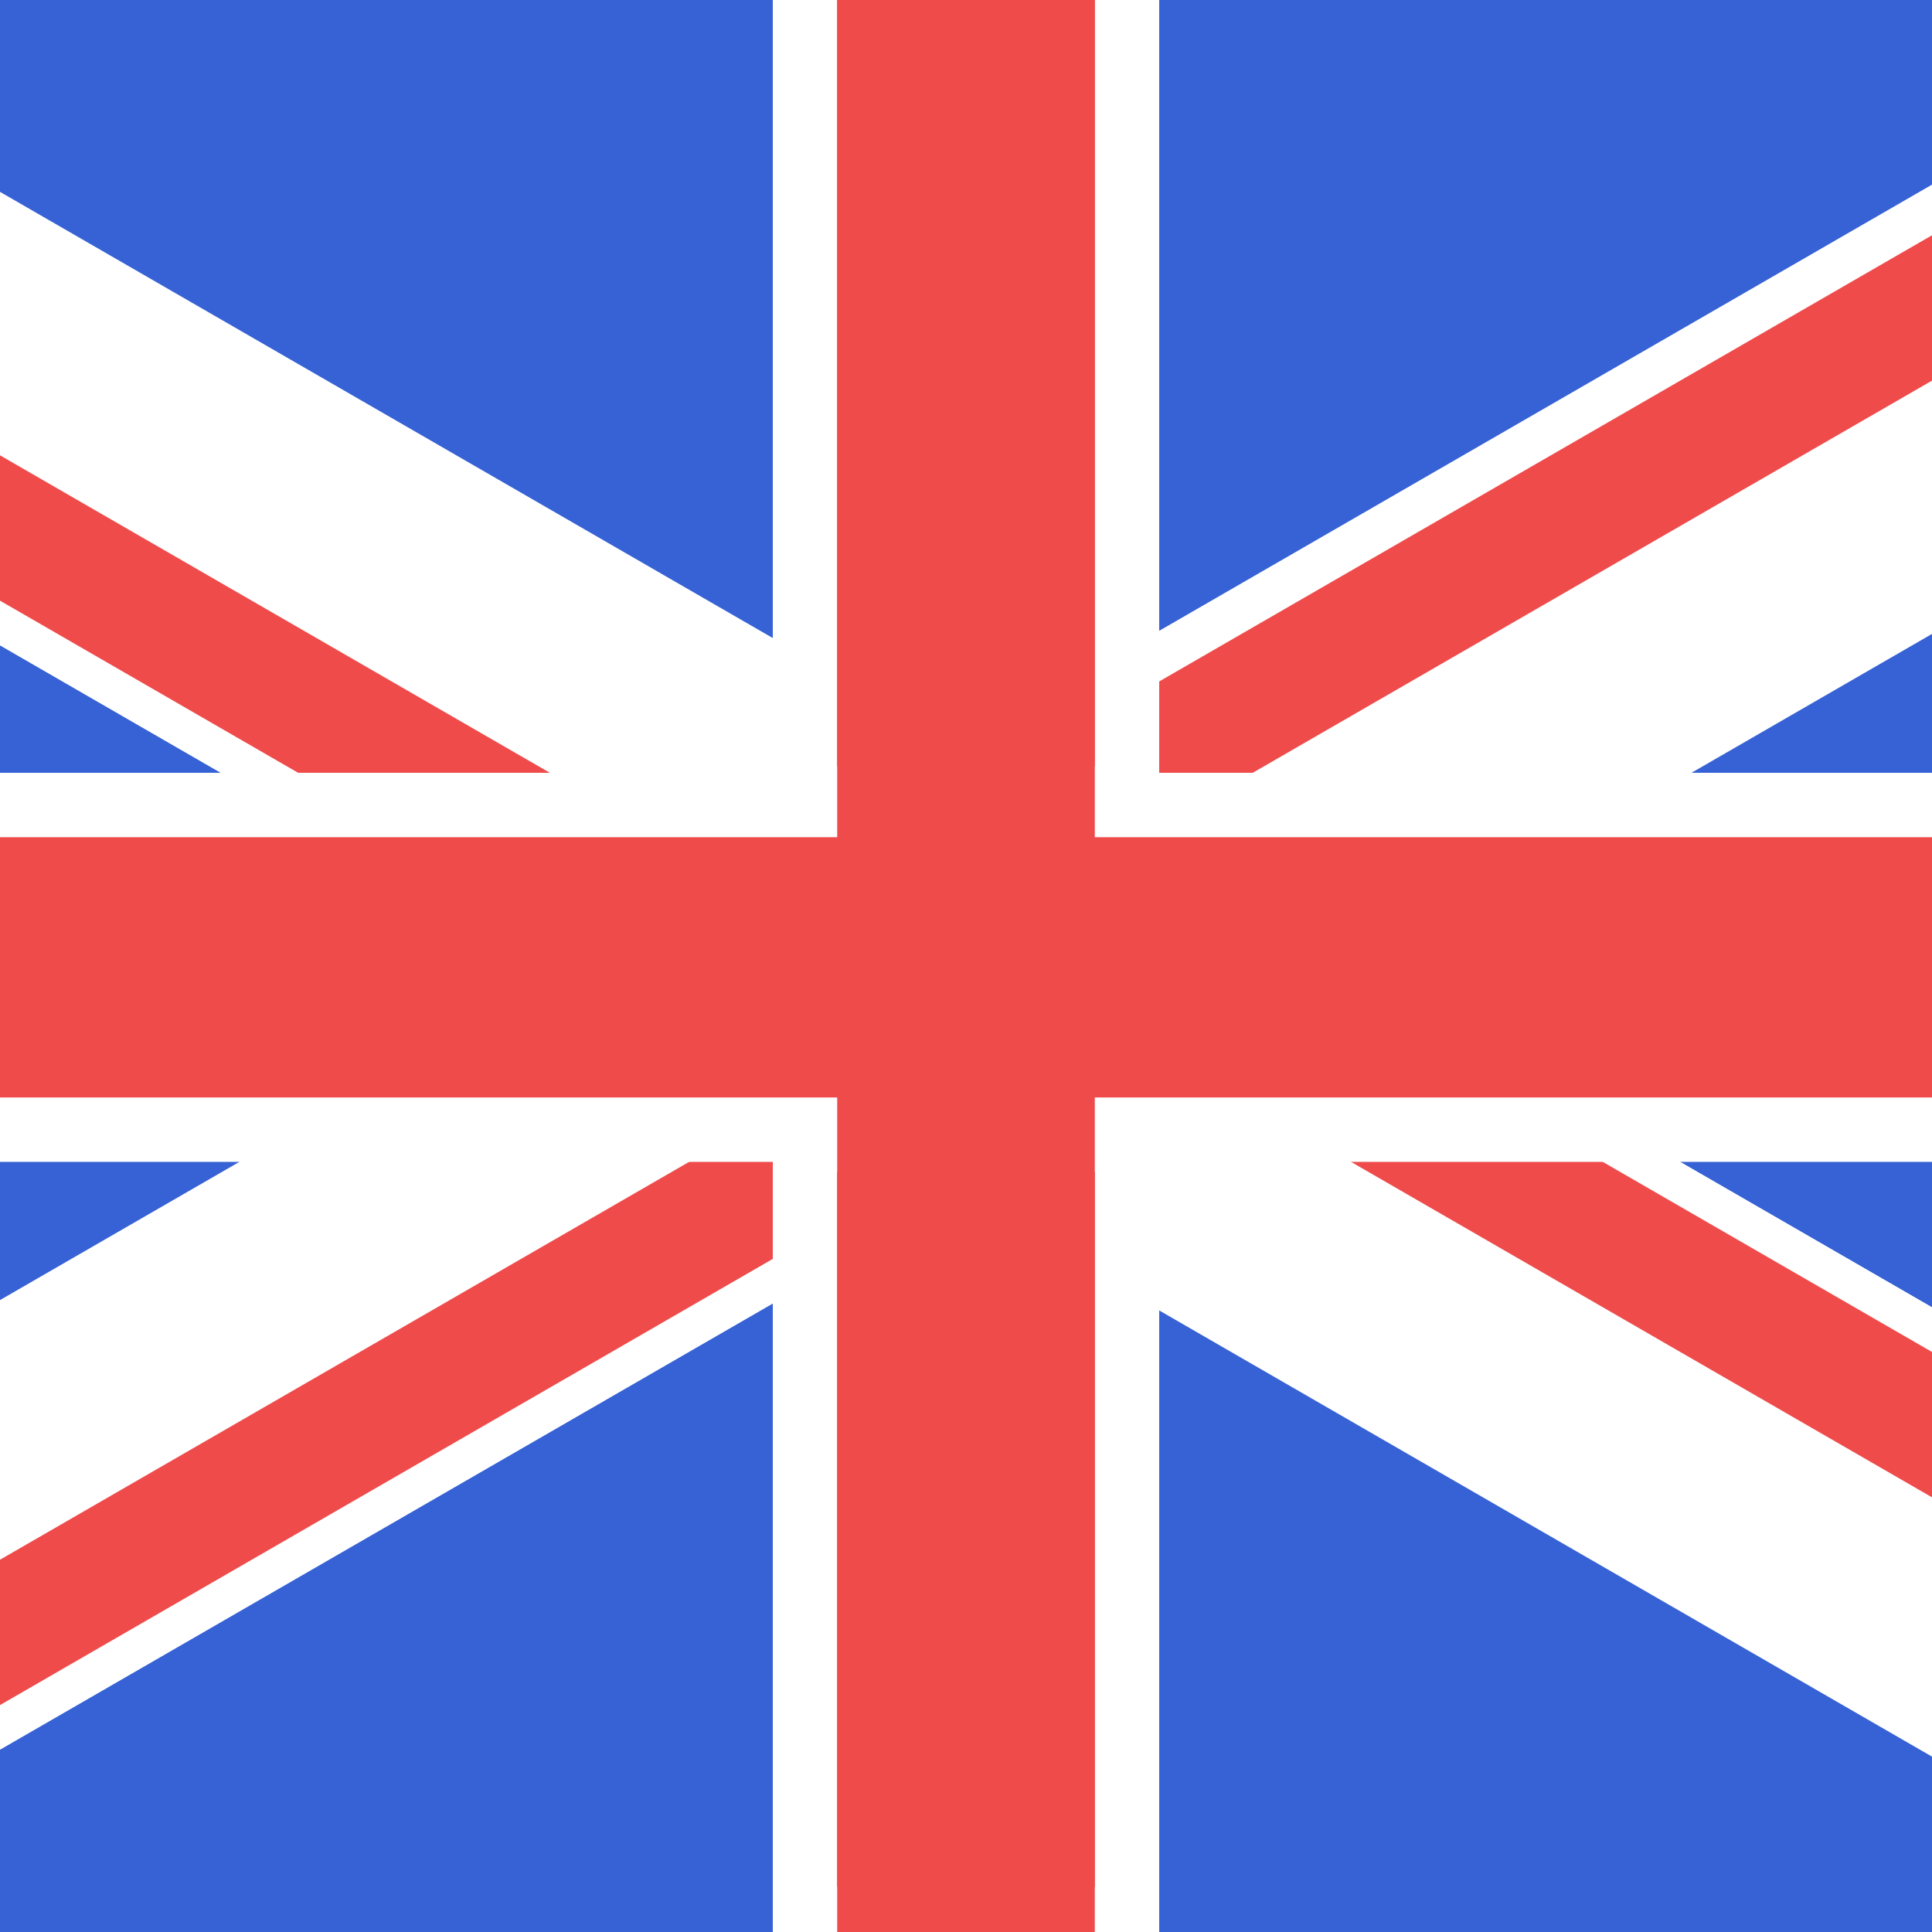 <svg width="300" height="300" viewBox="0 0 300 300" fill="none" xmlns="http://www.w3.org/2000/svg">
<rect x="0" y="0" width="300" height="300" fill="#333333" stroke="none"/>
<g clip-path="url(#clip0)">
<rect width="300" height="300" fill="#3662D4"/>
<rect x="400" y="300" width="500" height="300" transform="rotate(-180 400 300)" fill="#3662D5"/>
<rect x="-156.934" y="292.481" width="860.032" height="60.419" transform="rotate(-30 -156.934 292.481)" fill="white"/>
<rect width="860.032" height="60.419" transform="matrix(-0.866 -0.5 -0.5 0.866 565.019 356.016)" fill="white"/>
<rect x="-4.098" y="1.098" width="339.757" height="25.547" transform="matrix(-0.866 -0.5 -0.5 0.866 454.254 294.262)" fill="#EF4B4B" stroke="white" stroke-width="6"/>
<rect x="-4.098" y="1.098" width="339.757" height="25.547" transform="matrix(-0.866 -0.5 -0.5 0.866 135.109 143.976)" fill="#EF4B4B" stroke="white" stroke-width="6"/>
<rect x="-4.098" y="1.098" width="339.757" height="25.547" transform="matrix(-0.866 -0.5 -0.5 0.866 135.109 143.976)" fill="#EF4B4B" stroke="white" stroke-width="6"/>
<rect x="113.098" y="140.976" width="339.757" height="25.547" transform="rotate(-30 113.098 140.976)" fill="#EF4B4B" stroke="white" stroke-width="6"/>
<rect x="-171.902" y="337.976" width="414.209" height="25.547" transform="rotate(-30 -171.902 337.976)" fill="#EF4B4B" stroke="white" stroke-width="6"/>
<rect x="-5" y="5" width="850.032" height="50.419" transform="matrix(-1 8.74228e-08 8.74228e-08 1 598.032 120)" fill="#EF4B4B" stroke="white" stroke-width="10"/>
<rect x="-5" y="-5" width="290" height="50" transform="matrix(1.19249e-08 -1 -1 -1.19249e-08 170 119)" fill="#EF4B4B" stroke="white" stroke-width="10"/>
<rect x="-5" y="-5" width="290" height="50" transform="matrix(1.19249e-08 -1 -1 -1.19249e-08 170 462)" fill="#EF4B4B" stroke="white" stroke-width="10"/>
<rect width="300" height="40" transform="matrix(1.19249e-08 -1 -1 -1.19249e-08 170 293)" fill="#EF4B4B"/>
</g>
<defs>
<clipPath id="clip0">
<rect width="300" height="300" fill="white"/>
</clipPath>
</defs>
</svg>
